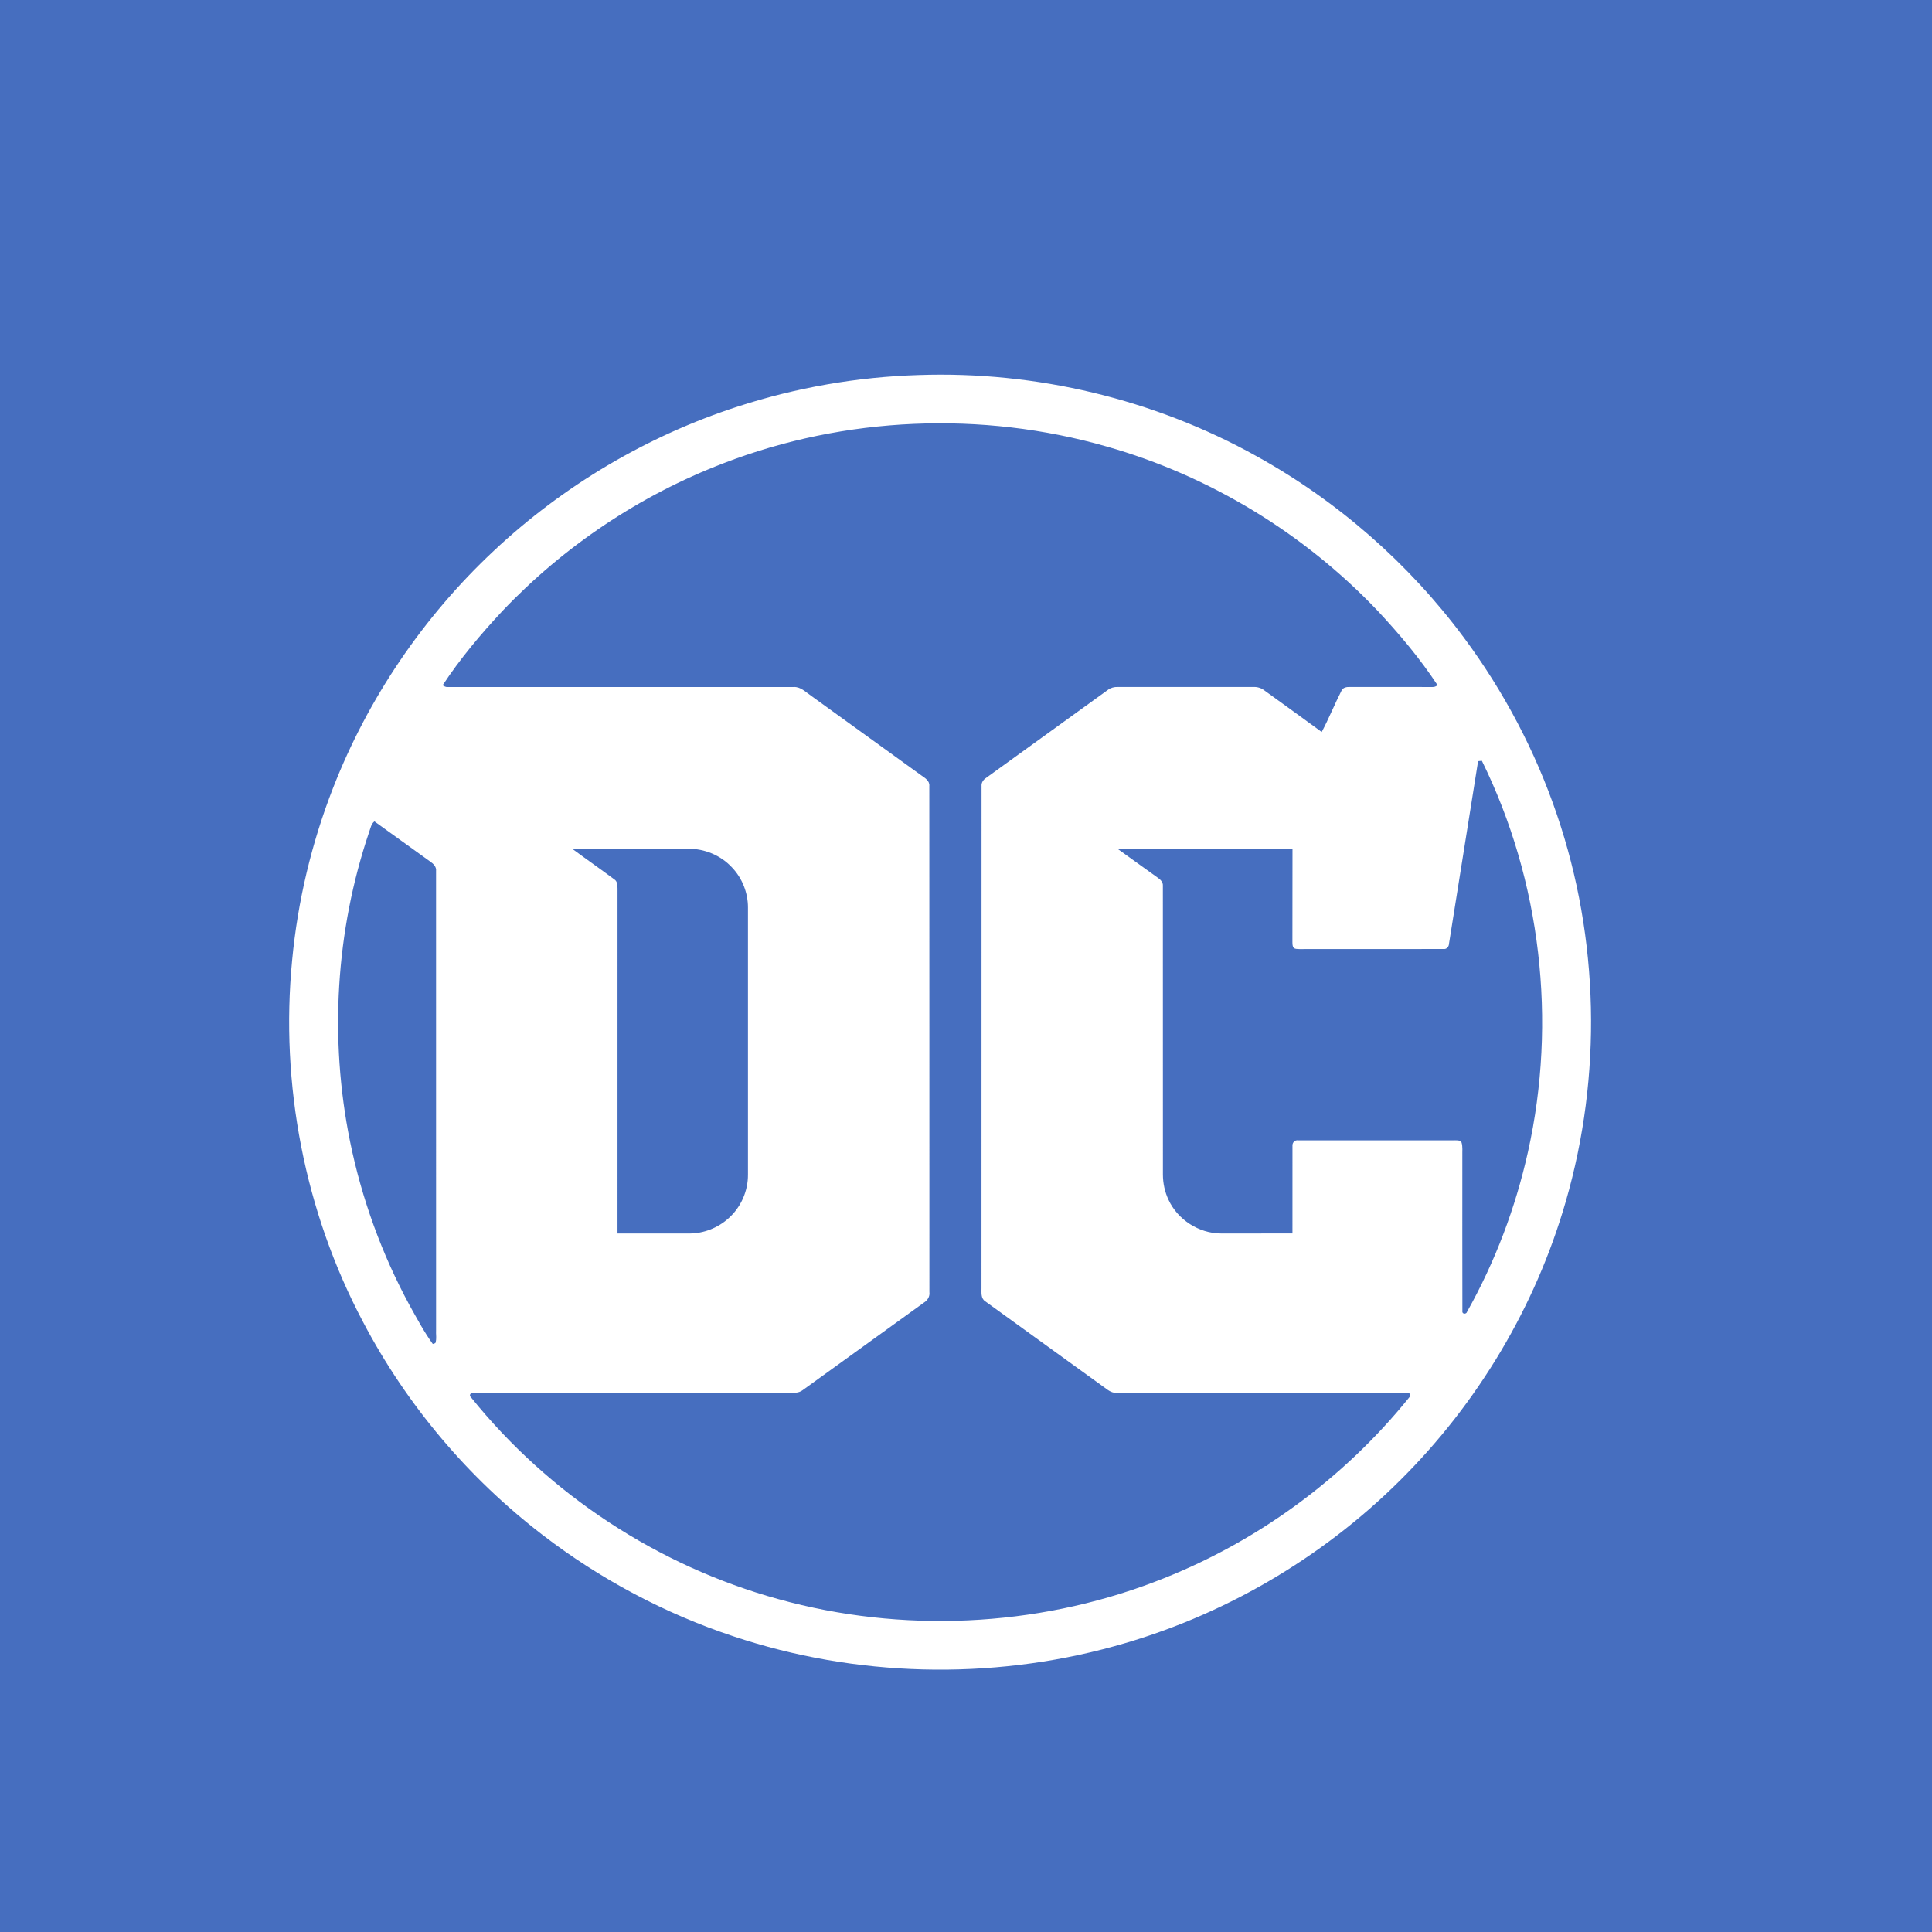 <?xml version="1.0" encoding="UTF-8" standalone="no"?>
<svg
   xmlns:dc="http://purl.org/dc/elements/1.1/"
   xmlns:cc="http://creativecommons.org/ns#"
   xmlns:rdf="http://www.w3.org/1999/02/22-rdf-syntax-ns#"
   xmlns:svg="http://www.w3.org/2000/svg"
   xmlns="http://www.w3.org/2000/svg"
   xmlns:sodipodi="http://sodipodi.sourceforge.net/DTD/sodipodi-0.dtd"
   xmlns:inkscape="http://www.inkscape.org/namespaces/inkscape"
   width="40mm"
   height="40mm"
   viewBox="0 0 40 40"
   version="1.1"
   id="svg8"
   inkscape:version="1.0 (4035a4f, 2020-05-01)"
   sodipodi:docname="comics-dc.svg">
  <defs
     id="defs2" />
  <sodipodi:namedview
     id="base"
     pagecolor="#ffffff"
     bordercolor="#666666"
     borderopacity="1.0"
     inkscape:pageopacity="0.0"
     inkscape:pageshadow="2"
     inkscape:zoom="1.3145537"
     inkscape:cx="38.495205"
     inkscape:cy="70.238254"
     inkscape:document-units="mm"
     inkscape:current-layer="layer1"
     inkscape:document-rotation="0"
     showgrid="false"
     showguides="true"
     inkscape:guide-bbox="true"
     inkscape:window-width="1252"
     inkscape:window-height="803"
     inkscape:window-x="163"
     inkscape:window-y="23"
     inkscape:window-maximized="0">
    <sodipodi:guide
       position="31.726,4.945"
       orientation="0,-1"
       id="guide16" />
    <sodipodi:guide
       position="32.901,34.517"
       orientation="0,-1"
       id="guide18" />
    <sodipodi:guide
       position="5.288,18.85"
       orientation="1,0"
       id="guide20" />
    <sodipodi:guide
       position="35.251,30.012"
       orientation="1,0"
       id="guide22" />
    <sodipodi:guide
       id="guide891"
       orientation="0,-1"
       position="14.919,-0.349" />
    <sodipodi:guide
       id="guide893"
       orientation="0,-1"
       position="13.563,40.678" />
    <sodipodi:guide
       id="guide895"
       orientation="1,0"
       position="-0.509,34.517" />
    <sodipodi:guide
       id="guide899"
       orientation="1,0"
       position="40.349,27.455" />
  </sodipodi:namedview>
  <g
     inkscape:label="Layer 1"
     inkscape:groupmode="layer"
     id="layer1"
     transform="translate(-53.673,-41.577)">
    <rect
       y="40.958"
       x="53.334"
       height="40.968"
       width="40.857"
       id="rect856"
       style="fill:#466ebf;fill-opacity:1;stroke-width:0.265" />
    <g
       style="fill:#ffffff"
       id="g935"
       transform="matrix(0.035,0,0,-0.035,-23.758,136.73)">
      <path
         d="m 2550.894,2216.499 c 8.246,-6.094 16.669,-11.96 24.891,-18.079 1.788,-1.205 1.756,-3.503 1.821,-5.426 -0.016,-67.992 0,-135.991 -0.01,-203.991 14.158,-0.034 28.309,-0.017 42.458,-0.011 8.569,0 17.07,3.351 23.36,9.127 7.211,6.471 11.423,16.039 11.35,25.695 0.017,52.687 0.025,105.374 0,158.06 0,8.667 -3.384,17.284 -9.385,23.588 -6.593,7.189 -16.397,11.306 -26.166,11.09 -22.774,-0.062 -45.547,0.049 -68.321,-0.056 z m -120.213,10.016 c -19.806,-58.577 -23.584,-122.325 -11.343,-182.871 6.883,-33.913 18.803,-66.811 35.328,-97.26 4.308,-7.716 8.479,-15.584 13.669,-22.748 0.385,0.135 1.139,0.406 1.516,0.542 0.898,2.483 0.233,5.274 0.417,7.876 -0.01,90.445 0.01,180.891 -0.01,271.345 0.305,2.498 -1.58,4.331 -3.458,5.609 -11.053,7.859 -21.963,15.91 -33.017,23.77 -1.925,-1.548 -2.303,-4.077 -3.104,-6.263 z m 655.981,41.868 c -5.744,-36.019 -11.465,-72.038 -17.223,-108.056 -0.057,-1.763 -1.477,-3.312 -3.321,-3.049 -28.382,-0.071 -56.762,0.011 -85.142,-0.039 -1.099,0.081 -2.302,-0.039 -3.258,0.574 -1.002,1.118 -0.85,2.697 -0.889,4.069 0.072,18.21 -0.025,36.418 0.048,54.618 -34.461,0.056 -68.93,0.09 -103.399,-0.015 7.868,-5.561 15.601,-11.323 23.486,-16.884 1.693,-1.126 3.419,-2.737 3.233,-4.971 0.048,-56.925 0,-113.849 0.025,-170.774 0.01,-5.139 1.124,-10.278 3.321,-14.938 5.424,-11.754 17.897,-19.813 30.908,-19.915 14.135,-0.034 28.267,-0.034 42.402,0.011 0.01,17.22 -0.015,34.439 0.01,51.65 -0.249,1.956 1.333,3.824 3.402,3.416 30.987,0.056 61.983,-0.011 92.97,0.031 1.268,-0.054 3.128,0.095 3.675,-1.388 0.722,-2.481 0.353,-5.131 0.433,-7.691 0.023,-30.632 -0.057,-61.266 0.032,-91.89 -0.368,-1.923 2.344,-2.138 2.808,-0.391 16.581,29.539 28.66,61.568 36.001,94.596 17.223,77.222 7.734,160.167 -27.282,231.263 -0.753,-0.073 -1.508,-0.144 -2.237,-0.223 z m -446.278,176.262 c -49.486,-18.912 -94.513,-49.113 -130.898,-87.438 -12.842,-13.731 -24.988,-28.216 -35.336,-43.91 0.931,-0.583 1.909,-1.188 3.073,-1.036 68.201,0.022 136.401,0.022 204.592,0.011 4.187,0.216 7.165,-3.095 10.356,-5.235 21.676,-15.646 43.327,-31.333 65.017,-46.965 2.197,-1.571 5.166,-3.241 4.852,-6.407 0.097,-99.75 -0.01,-199.516 0.048,-299.274 0.354,-2.608 -1.05,-4.97 -3.256,-6.302 -23.921,-17.18 -47.706,-34.543 -71.627,-51.715 -2.678,-2.138 -6.223,-1.554 -9.393,-1.628 -61.79,0.011 -123.581,0 -185.372,0.011 -1.54,0.406 -3,-1.524 -1.572,-2.616 46.149,-57.428 110.795,-99.918 182.06,-119.475 72.667,-20.132 151.785,-16.629 222.255,10.205 58.848,22.247 111.501,60.411 150.848,109.284 1.381,1.062 -0.057,3.017 -1.555,2.602 -57.26,0 -114.527,-0.025 -171.785,0.011 -2.992,-0.216 -5.319,1.884 -7.573,3.495 -23.358,16.916 -46.758,33.776 -70.11,50.692 -2.591,1.755 -2.061,5.202 -2.101,7.882 0.057,98.936 -0.017,197.88 0.032,296.815 -0.184,2.027 1.044,3.79 2.687,4.843 24.017,17.338 48.012,34.718 72.027,52.05 1.678,1.259 3.762,1.834 5.865,1.746 26.735,-0.017 53.473,-0.011 80.208,0 2.279,0.104 4.557,-0.55 6.378,-1.946 11.335,-8.245 22.766,-16.375 34.051,-24.69 4.292,8.036 7.661,16.541 11.816,24.648 0.9,1.701 2.984,2.036 4.75,1.988 16.308,-0.017 32.623,0.011 48.932,-0.022 1.147,-0.152 2.109,0.462 3.063,1.02 -10.427,15.871 -22.733,30.466 -35.712,44.326 -43.437,45.65 -99.22,79.626 -160.017,96.885 -73.935,21.216 -154.826,17.834 -226.603,-9.847 z m 115.359,52.16 c 69.394,2.41 139.369,-14.274 199.964,-48.051 47.882,-26.515 89.93,-63.339 122.491,-107.186 23.672,-31.843 42.395,-67.352 55.118,-104.886 25.011,-73.363 26.775,-154.32 5.221,-228.735 -17.847,-62.024 -51.971,-119.261 -97.856,-164.82 -46.685,-46.497 -105.54,-80.832 -169.257,-98.282 -73.437,-20.267 -152.948,-18.29 -225.216,5.849 -40.669,13.493 -78.997,33.913 -112.913,59.98 -43.943,33.69 -80.45,76.929 -106.143,125.842 -34.646,65.294 -49.165,140.772 -42.018,214.212 3.297,34.839 11.479,69.222 24.21,101.839 20.647,52.976 53.392,101.227 94.968,140.164 41.087,38.581 90.781,68.064 144.519,85.459 34.509,11.204 70.629,17.515 106.912,18.616"
         style="fill:#ffffff;fill-opacity:1;fill-rule:nonzero;stroke:none;stroke-width:0.209"
         id="path945" />
    </g>
  </g>
</svg>
